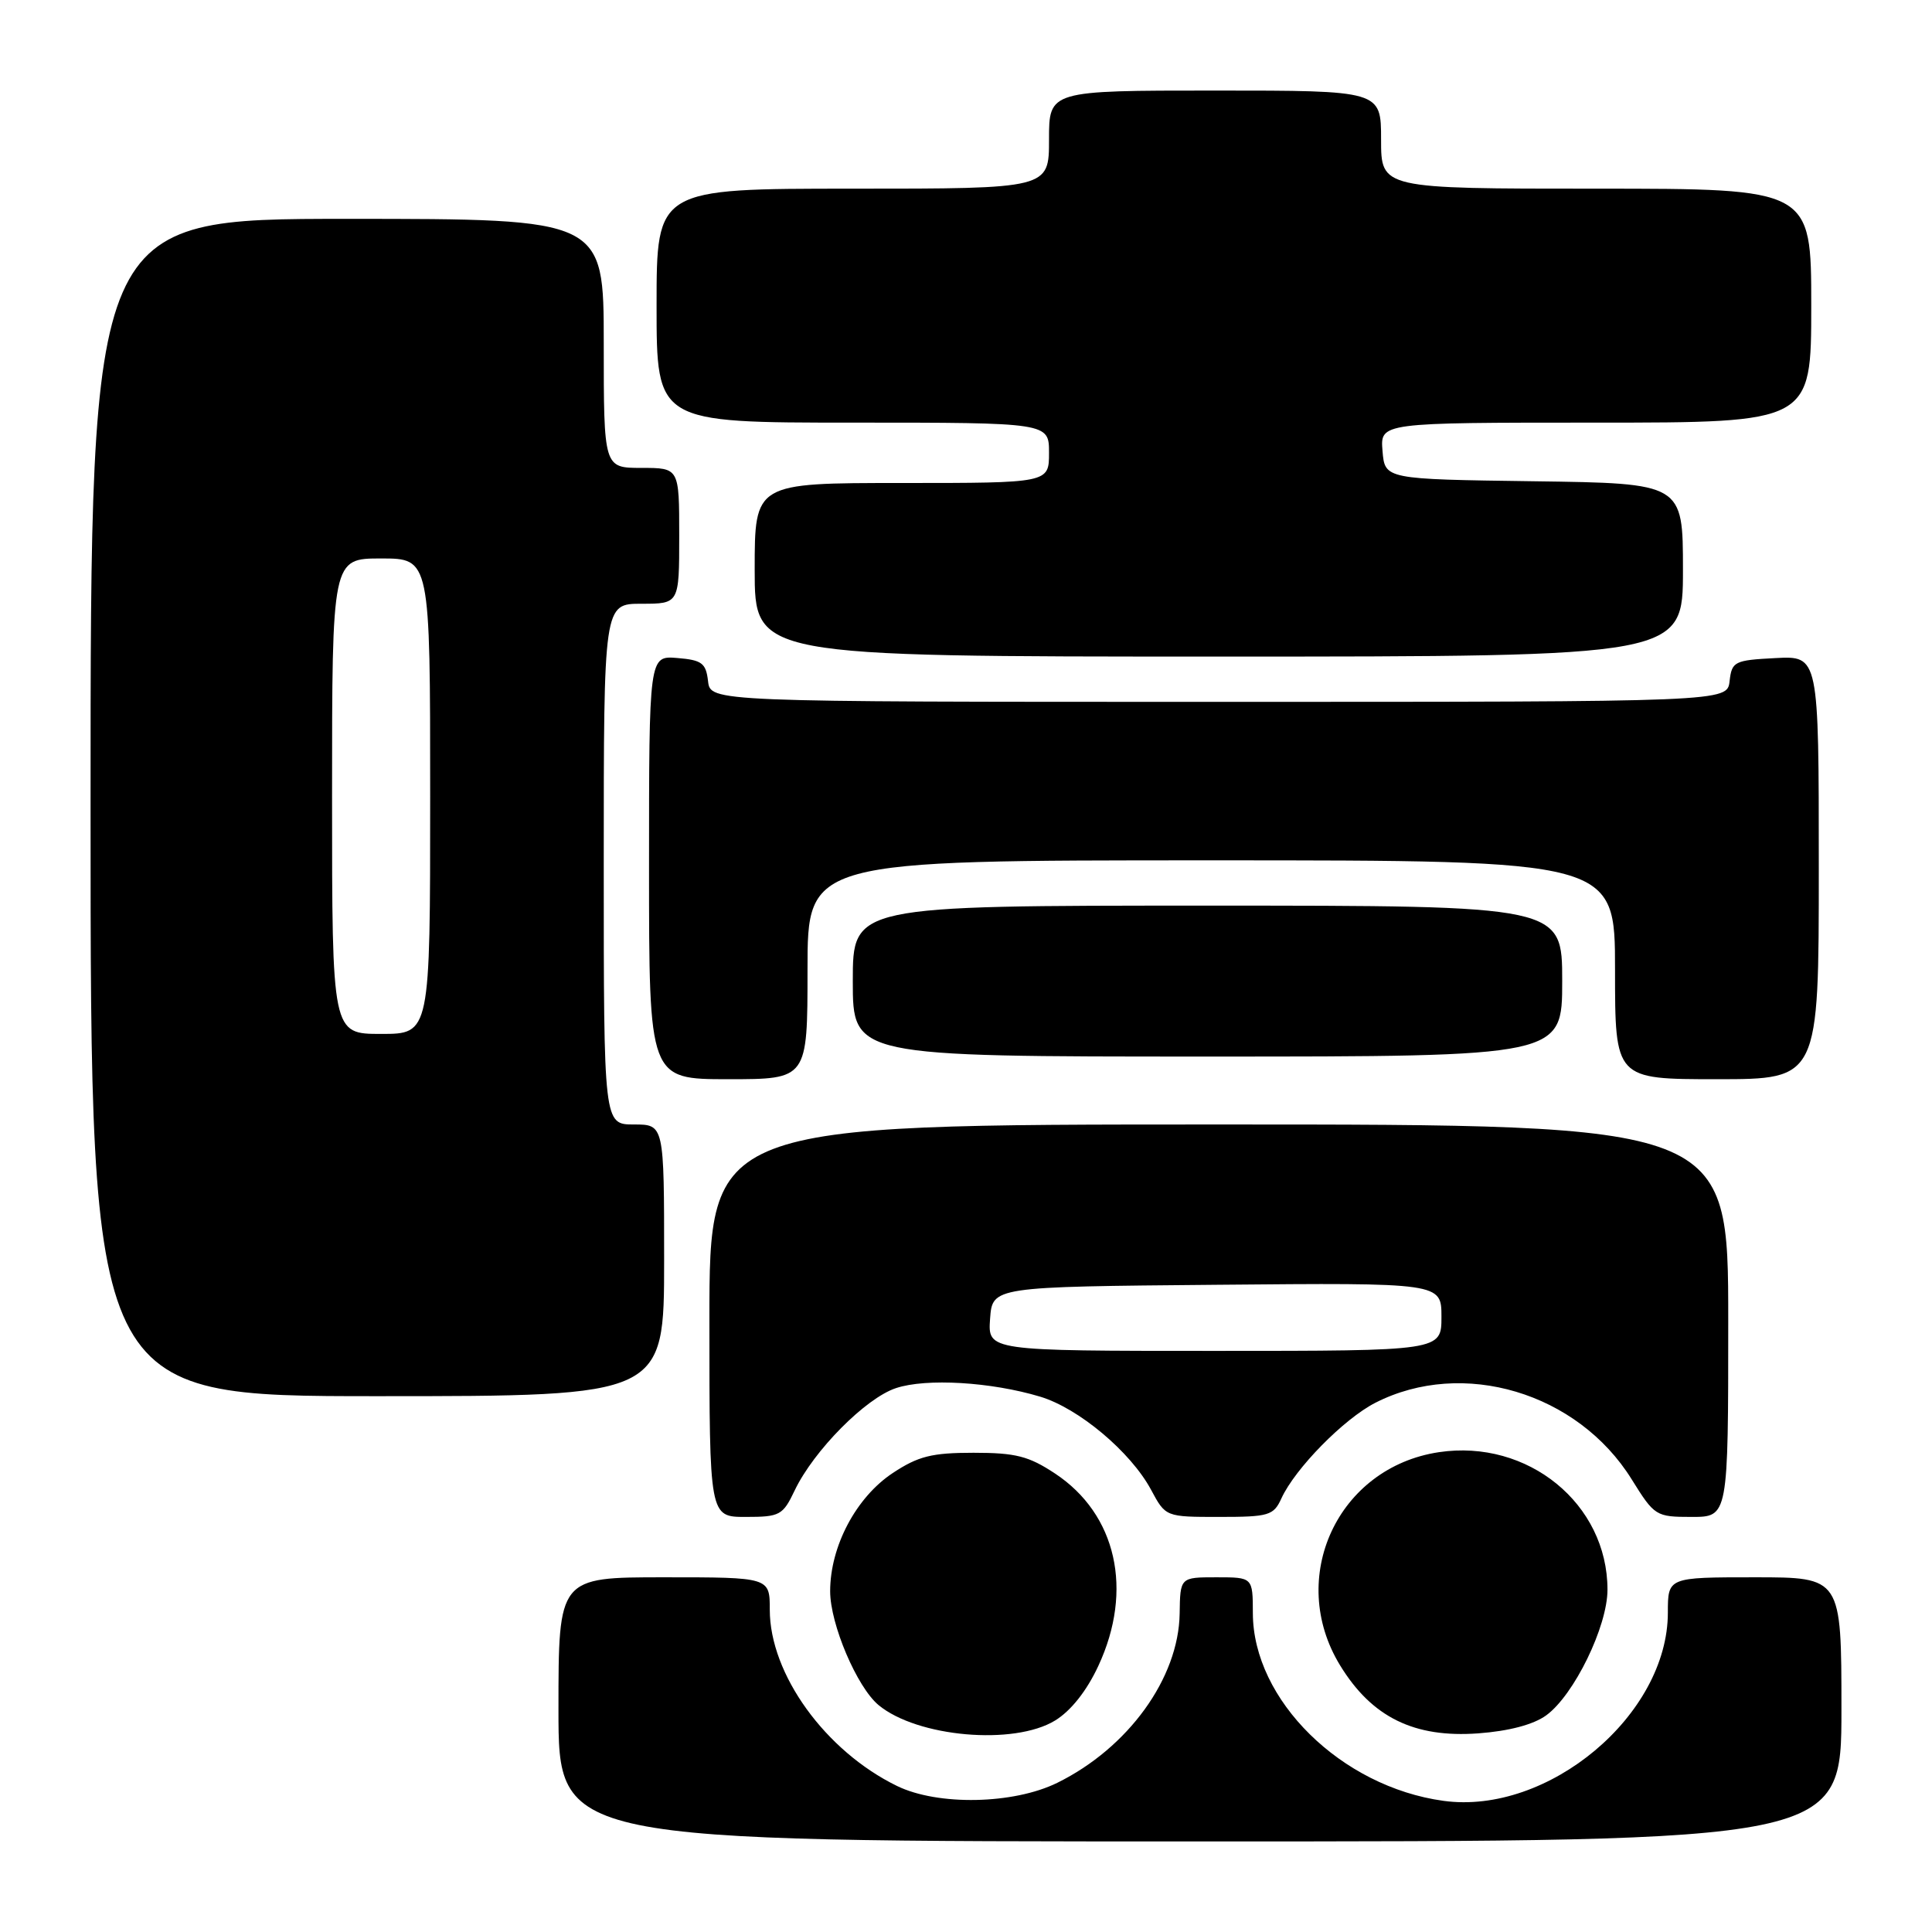 <?xml version="1.0" encoding="UTF-8" standalone="no"?>
<!DOCTYPE svg PUBLIC "-//W3C//DTD SVG 1.1//EN" "http://www.w3.org/Graphics/SVG/1.1/DTD/svg11.dtd" >
<svg xmlns="http://www.w3.org/2000/svg" xmlns:xlink="http://www.w3.org/1999/xlink" version="1.1" viewBox="0 0 256 256">
 <g >
 <path fill="currentColor"
d=" M 244.00 226.50 C 244.00 209.00 244.00 209.00 232.50 209.00 C 221.00 209.00 221.00 209.00 221.00 213.68 C 221.00 227.24 205.15 240.53 191.26 238.62 C 177.71 236.76 166.03 225.26 166.01 213.75 C 166.00 209.00 166.00 209.00 161.19 209.00 C 156.38 209.00 156.38 209.00 156.31 213.81 C 156.18 222.36 149.50 231.60 140.10 236.23 C 134.29 239.09 124.28 239.29 118.86 236.65 C 109.36 232.02 102.00 221.83 102.00 213.30 C 102.00 209.00 102.00 209.00 88.00 209.00 C 74.00 209.00 74.00 209.00 74.00 226.50 C 74.00 244.00 74.00 244.00 159.00 244.00 C 244.00 244.00 244.00 244.00 244.00 226.50 Z  M 139.80 227.98 C 141.90 226.70 144.00 224.05 145.54 220.73 C 150.21 210.70 147.95 200.64 139.80 195.25 C 136.31 192.94 134.58 192.50 129.00 192.50 C 123.46 192.50 121.68 192.95 118.30 195.18 C 113.44 198.40 110.00 204.89 110.00 210.85 C 110.00 215.21 113.55 223.55 116.41 225.93 C 121.54 230.18 134.35 231.31 139.80 227.98 Z  M 204.87 227.30 C 208.56 224.63 213.00 215.52 213.00 210.64 C 213.00 199.26 202.45 190.66 190.67 192.42 C 177.25 194.43 170.47 209.06 177.57 220.67 C 181.77 227.54 187.38 230.30 195.87 229.68 C 199.94 229.38 203.19 228.52 204.87 227.30 Z  M 105.30 197.49 C 107.82 192.21 114.71 185.25 118.73 183.93 C 122.73 182.60 131.32 183.11 137.81 185.06 C 142.92 186.59 149.81 192.37 152.52 197.40 C 154.45 201.00 154.45 201.00 161.57 201.00 C 168.14 201.00 168.76 200.81 169.79 198.55 C 171.60 194.59 178.06 188.01 182.25 185.87 C 193.83 179.97 209.05 184.51 216.20 196.01 C 219.23 200.88 219.41 201.00 224.15 201.00 C 229.00 201.00 229.00 201.00 229.00 175.00 C 229.00 149.00 229.00 149.00 161.50 149.00 C 94.00 149.00 94.00 149.00 94.00 175.00 C 94.00 201.00 94.00 201.00 98.81 201.00 C 103.34 201.00 103.73 200.79 105.30 197.49 Z  M 88.00 167.00 C 88.00 149.00 88.00 149.00 84.00 149.00 C 80.00 149.00 80.00 149.00 80.00 114.50 C 80.00 80.00 80.00 80.00 85.00 80.00 C 90.00 80.00 90.00 80.00 90.00 71.00 C 90.00 62.00 90.00 62.00 85.00 62.00 C 80.00 62.00 80.00 62.00 80.00 45.50 C 80.00 29.00 80.00 29.00 46.00 29.00 C 12.00 29.00 12.00 29.00 12.00 107.00 C 12.00 185.00 12.00 185.00 50.00 185.00 C 88.00 185.00 88.00 185.00 88.00 167.00 Z  M 107.00 128.50 C 107.00 114.00 107.00 114.00 160.50 114.00 C 214.00 114.00 214.00 114.00 214.00 128.50 C 214.00 143.00 214.00 143.00 227.50 143.00 C 241.00 143.00 241.00 143.00 241.00 114.95 C 241.00 86.90 241.00 86.90 235.25 87.20 C 229.81 87.48 229.48 87.65 229.18 90.25 C 228.87 93.00 228.87 93.00 161.50 93.00 C 94.13 93.00 94.13 93.00 93.82 90.25 C 93.54 87.86 93.01 87.46 89.75 87.19 C 86.00 86.88 86.00 86.88 86.00 114.94 C 86.00 143.00 86.00 143.00 96.50 143.00 C 107.00 143.00 107.00 143.00 107.00 128.50 Z  M 207.00 130.00 C 207.00 120.00 207.00 120.00 160.00 120.00 C 113.00 120.00 113.00 120.00 113.00 130.00 C 113.00 140.00 113.00 140.00 160.00 140.00 C 207.00 140.00 207.00 140.00 207.00 130.00 Z  M 223.00 75.52 C 223.00 64.04 223.00 64.04 203.25 63.77 C 183.50 63.50 183.50 63.50 183.19 59.75 C 182.88 56.00 182.88 56.00 211.44 56.00 C 240.00 56.00 240.00 56.00 240.00 40.50 C 240.00 25.00 240.00 25.00 211.50 25.00 C 183.00 25.00 183.00 25.00 183.00 18.50 C 183.00 12.00 183.00 12.00 161.00 12.00 C 139.00 12.00 139.00 12.00 139.00 18.50 C 139.00 25.00 139.00 25.00 113.00 25.00 C 87.00 25.00 87.00 25.00 87.00 40.50 C 87.00 56.00 87.00 56.00 113.00 56.00 C 139.00 56.00 139.00 56.00 139.00 60.00 C 139.00 64.00 139.00 64.00 119.50 64.00 C 100.00 64.00 100.00 64.00 100.00 75.50 C 100.00 87.00 100.00 87.00 161.50 87.00 C 223.00 87.00 223.00 87.00 223.00 75.52 Z  M 131.19 174.75 C 131.50 170.50 131.50 170.50 161.25 170.24 C 191.00 169.97 191.00 169.97 191.00 174.49 C 191.00 179.00 191.00 179.00 160.94 179.00 C 130.89 179.00 130.89 179.00 131.19 174.75 Z  M 44.00 105.50 C 44.00 74.00 44.00 74.00 50.50 74.00 C 57.00 74.00 57.00 74.00 57.00 105.50 C 57.00 137.00 57.00 137.00 50.50 137.00 C 44.00 137.00 44.00 137.00 44.00 105.50 Z "/>
</g>
</svg>